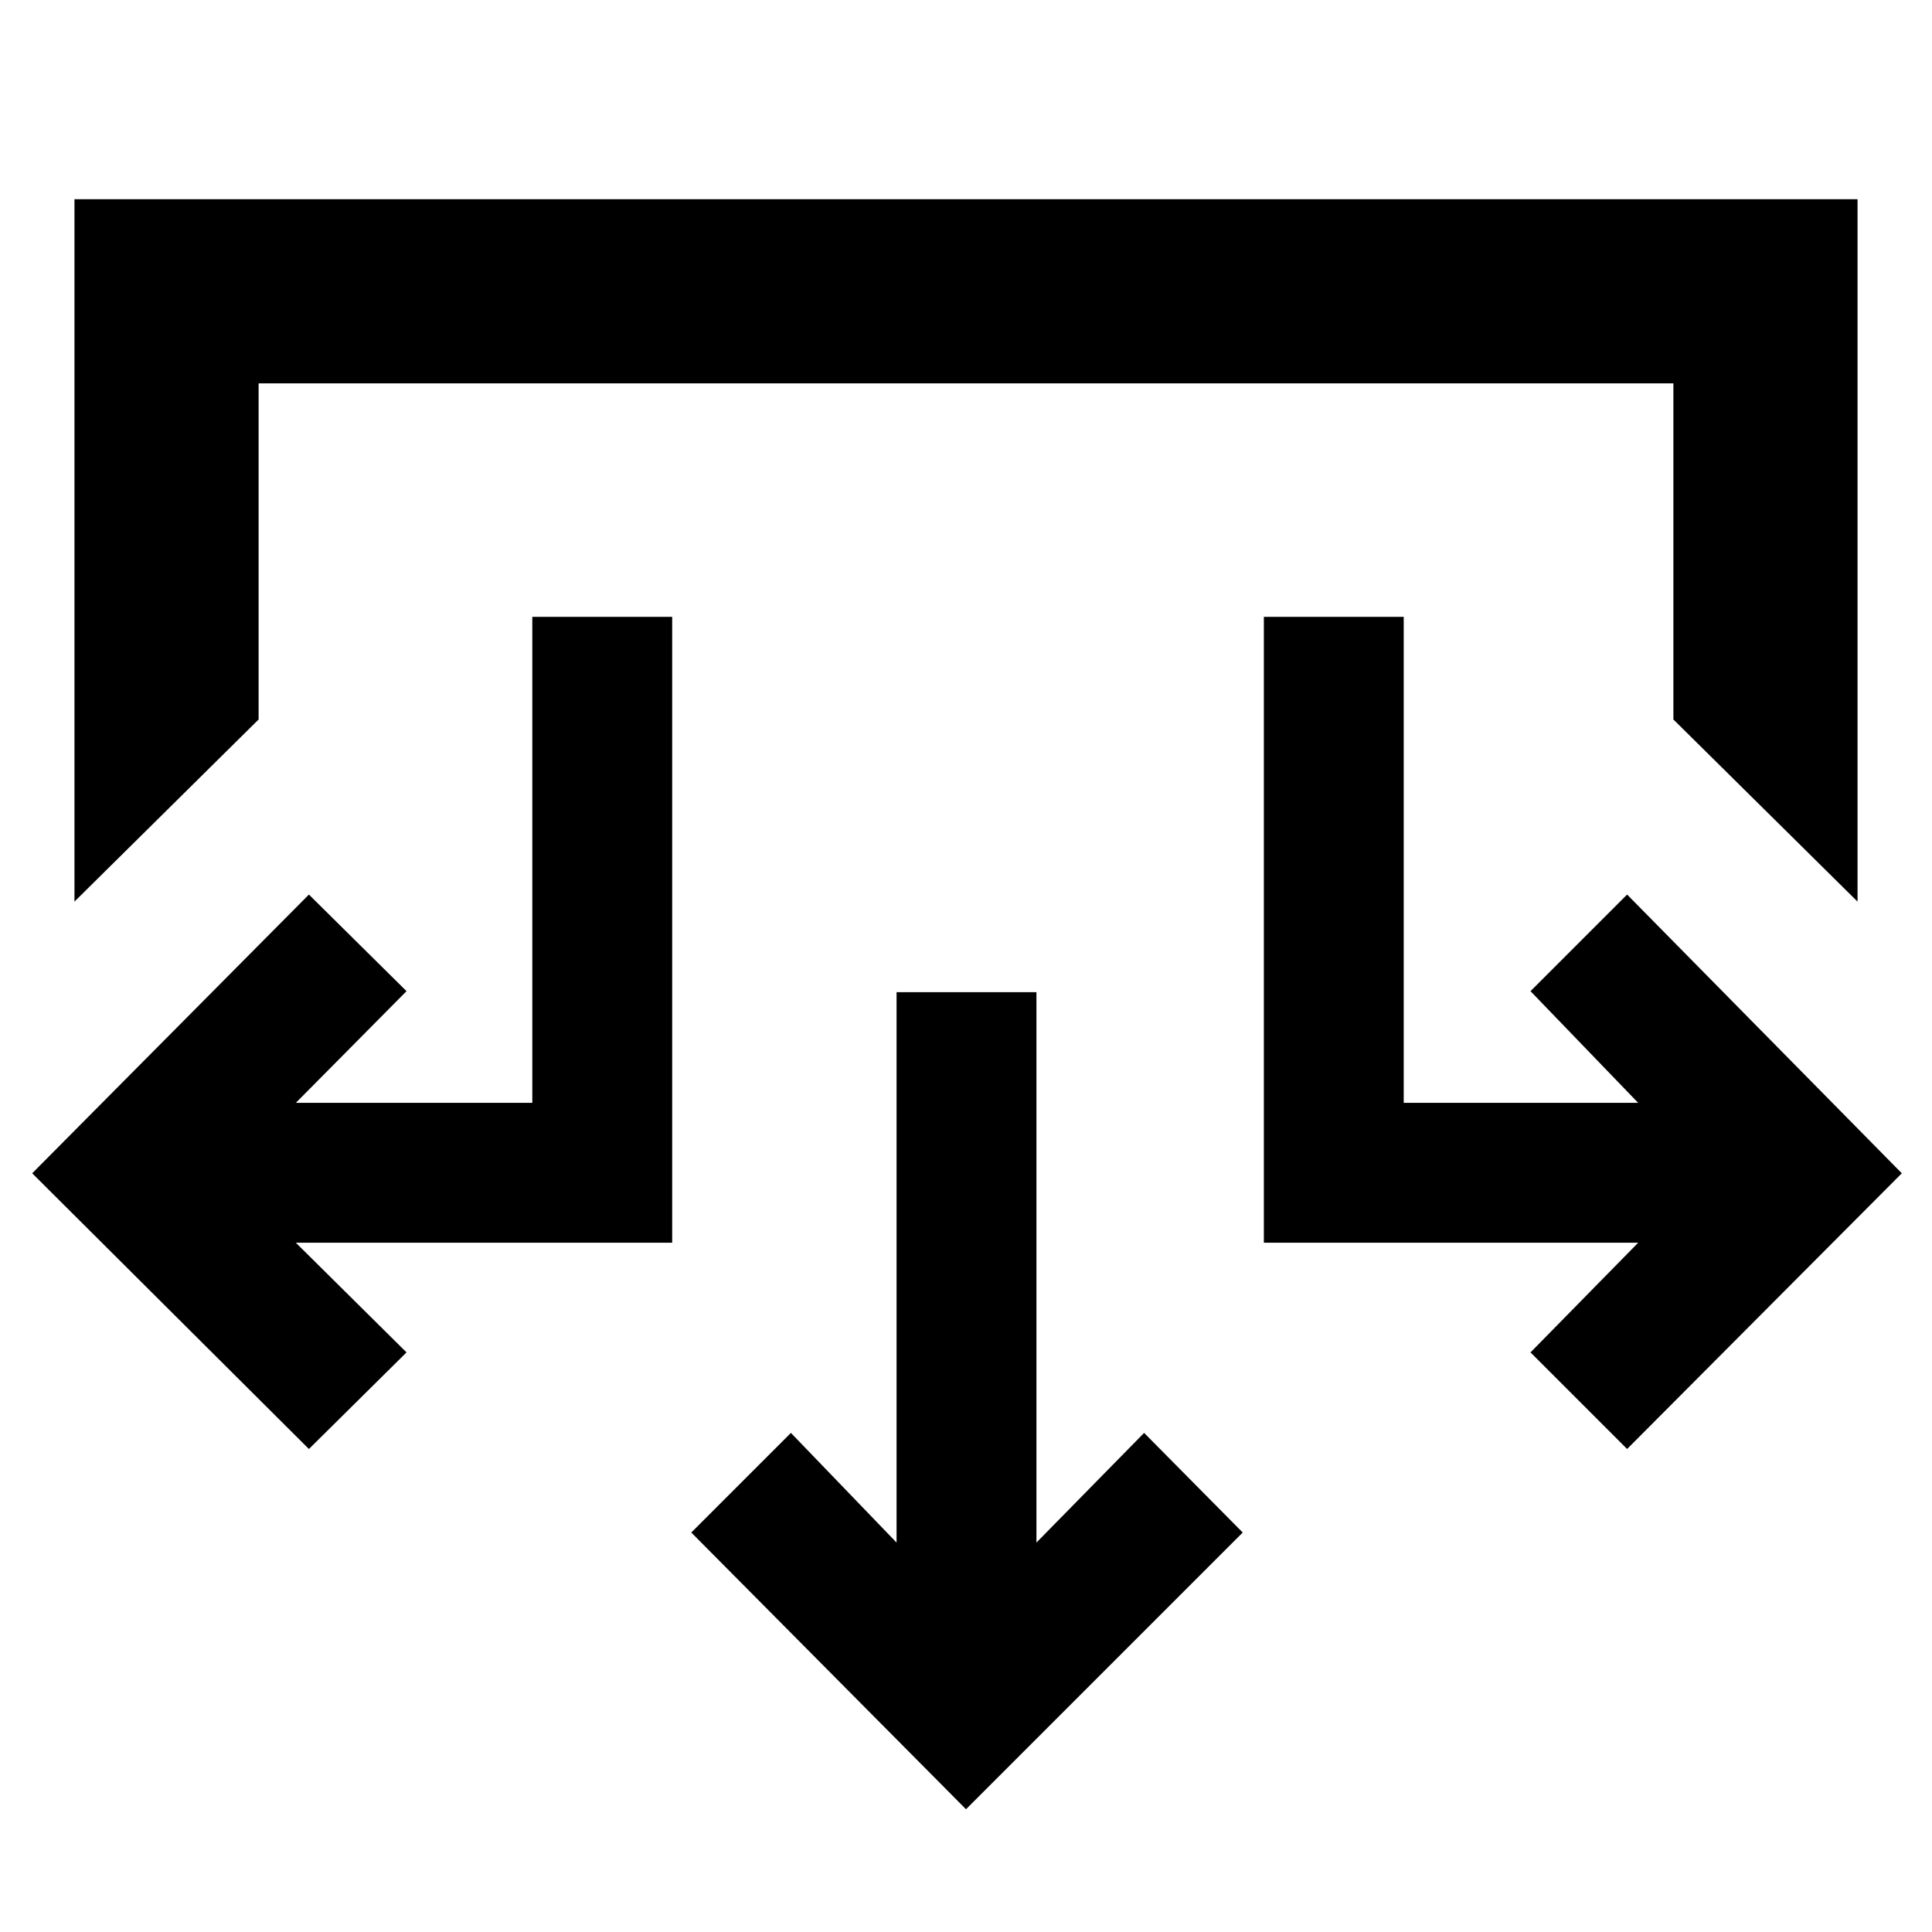 <svg xmlns="http://www.w3.org/2000/svg" height="48" viewBox="0 -960 960 960" width="48"><path d="M480-61 343.5-198.5 393-248l52.5 54.5V-467H515v273.5l53.5-54.5 49 49.5L480-61ZM153.5-240 16-377l137.5-138.5 48.5 48-55 55.5h117.5v-241.5H334v311H147l55 54.5-48.5 48Zm655 0-48-48 53.5-54.5H628v-311h69.5V-412H814l-53.5-55.5 48-48L945-377 808.5-240ZM37-512v-349h886v349l-91.5-90.5v-167h-703v167L37-512Z"/></svg>